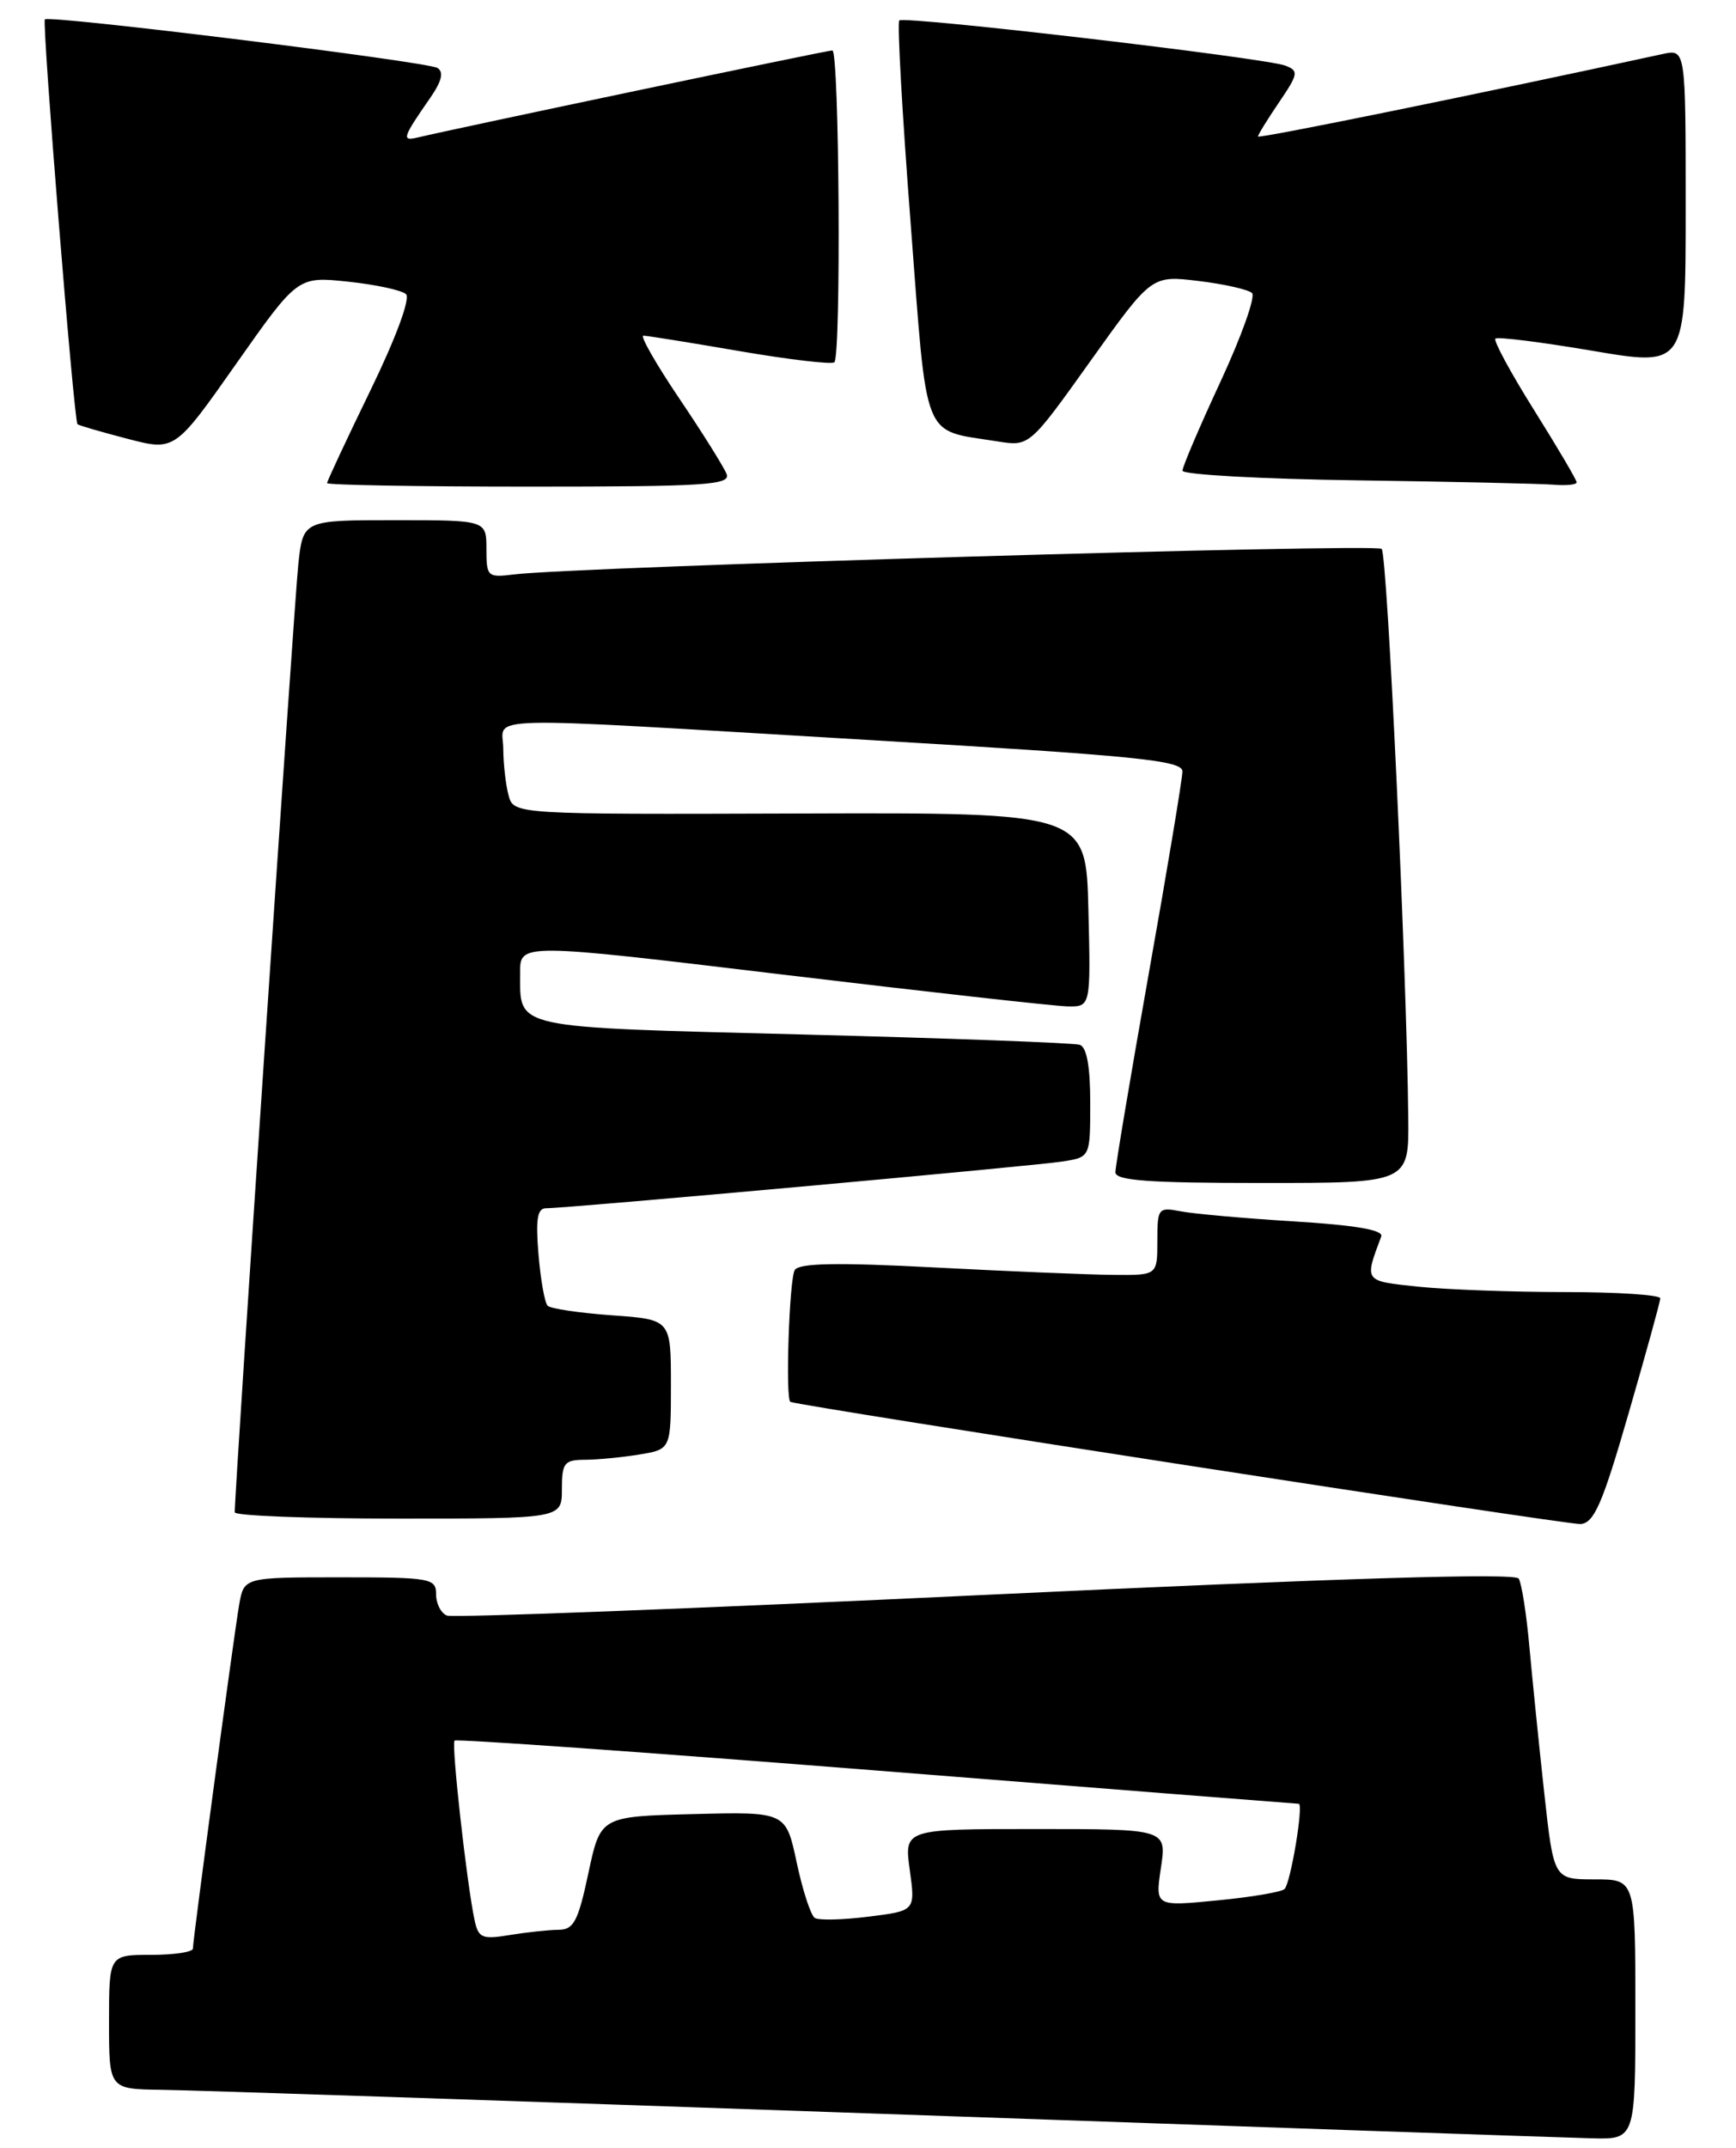 <?xml version="1.0" encoding="UTF-8" standalone="no"?>
<!DOCTYPE svg PUBLIC "-//W3C//DTD SVG 1.1//EN" "http://www.w3.org/Graphics/SVG/1.1/DTD/svg11.dtd" >
<svg xmlns="http://www.w3.org/2000/svg" xmlns:xlink="http://www.w3.org/1999/xlink" version="1.1" viewBox="0 0 207 256">
 <g >
 <path fill="currentColor"
d=" M 195.00 239.50 C 195.00 224.00 195.00 224.00 190.14 224.00 C 185.27 224.00 185.27 224.00 184.14 213.75 C 183.52 208.11 182.73 200.28 182.37 196.34 C 182.02 192.40 181.44 188.72 181.09 188.15 C 180.66 187.46 160.13 188.08 117.53 190.09 C 82.92 191.73 54.02 192.84 53.30 192.56 C 52.59 192.29 52.00 191.15 52.00 190.03 C 52.00 188.11 51.39 188.00 40.55 188.00 C 29.09 188.00 29.09 188.00 28.52 191.25 C 27.88 194.95 23.01 231.11 23.00 232.25 C 23.00 232.66 20.75 233.00 18.00 233.00 C 13.00 233.00 13.00 233.00 13.00 241.00 C 13.00 249.00 13.00 249.00 19.25 249.08 C 22.69 249.12 61.27 250.41 105.00 251.94 C 148.73 253.48 186.86 254.79 189.75 254.86 C 195.00 255.00 195.00 255.00 195.00 239.50 Z  M 194.18 168.50 C 196.25 161.35 197.96 155.16 197.97 154.75 C 197.99 154.34 192.89 154.00 186.65 154.00 C 180.40 154.00 172.52 153.71 169.13 153.36 C 162.58 152.67 162.67 152.79 164.70 147.37 C 164.98 146.61 161.68 146.03 154.31 145.58 C 148.36 145.21 142.26 144.67 140.75 144.37 C 138.11 143.86 138.00 144.01 138.00 147.92 C 138.00 152.00 138.00 152.00 132.75 151.95 C 129.86 151.93 120.30 151.53 111.50 151.07 C 99.86 150.46 95.30 150.54 94.77 151.37 C 94.11 152.38 93.63 166.87 94.25 167.09 C 95.91 167.68 187.03 181.77 188.46 181.65 C 190.08 181.53 191.07 179.26 194.18 168.50 Z  M 67.00 177.50 C 67.00 174.35 67.28 174.00 69.75 173.99 C 71.26 173.98 74.19 173.70 76.25 173.36 C 80.00 172.74 80.00 172.74 80.00 165.00 C 80.00 157.27 80.00 157.27 72.96 156.77 C 69.09 156.49 65.64 155.98 65.30 155.63 C 64.95 155.28 64.46 152.52 64.21 149.50 C 63.86 145.28 64.07 144.00 65.13 144.01 C 67.58 144.02 123.40 138.97 126.75 138.43 C 130.00 137.91 130.00 137.91 130.00 131.42 C 130.00 127.12 129.58 124.80 128.75 124.53 C 128.06 124.30 113.19 123.75 95.71 123.30 C 60.69 122.40 62.04 122.70 62.02 115.95 C 62.00 112.40 62.00 112.40 93.25 116.15 C 110.44 118.21 125.75 119.92 127.28 119.95 C 130.06 120.00 130.06 120.00 129.78 108.42 C 129.50 96.85 129.50 96.85 95.38 96.96 C 61.25 97.07 61.25 97.07 60.64 94.79 C 60.30 93.53 60.02 91.04 60.01 89.25 C 60.00 85.25 55.69 85.36 103.25 88.18 C 135.68 90.09 141.00 90.63 140.99 91.95 C 140.99 92.80 139.19 103.61 136.99 115.97 C 134.80 128.32 133.00 139.01 133.00 139.72 C 133.00 140.71 136.93 141.00 150.50 141.00 C 168.00 141.00 168.00 141.00 167.92 133.25 C 167.75 115.80 165.43 66.09 164.75 65.42 C 164.08 64.74 68.51 67.56 61.25 68.47 C 58.13 68.86 58.00 68.73 58.00 65.44 C 58.00 62.00 58.00 62.00 47.07 62.00 C 36.14 62.00 36.14 62.00 35.57 67.25 C 35.10 71.59 27.97 177.85 27.99 180.25 C 28.00 180.66 36.77 181.00 47.50 181.00 C 67.00 181.00 67.00 181.00 67.00 177.50 Z  M 86.64 56.50 C 86.32 55.68 83.79 51.63 81.00 47.50 C 78.22 43.38 76.29 40.00 76.72 40.01 C 77.15 40.01 82.33 40.84 88.24 41.86 C 94.14 42.87 99.20 43.46 99.49 43.18 C 100.31 42.36 100.08 6.00 99.25 6.01 C 98.60 6.01 54.44 15.28 49.75 16.40 C 47.86 16.84 48.01 16.40 51.31 11.65 C 52.68 9.67 52.94 8.58 52.16 8.10 C 50.93 7.34 5.89 1.77 5.35 2.31 C 4.99 2.68 8.81 50.15 9.24 50.56 C 9.38 50.70 12.05 51.48 15.17 52.29 C 20.84 53.77 20.84 53.77 28.17 43.35 C 35.50 32.94 35.50 32.94 41.50 33.57 C 44.80 33.92 47.91 34.59 48.41 35.06 C 48.95 35.57 47.22 40.26 44.16 46.55 C 41.32 52.39 39.00 57.35 39.00 57.58 C 39.00 57.81 49.85 58.00 63.11 58.00 C 84.10 58.00 87.14 57.81 86.64 56.50 Z  M 188.00 57.49 C 188.00 57.21 185.72 53.34 182.93 48.89 C 180.14 44.44 178.06 40.60 178.31 40.36 C 178.55 40.12 183.76 40.77 189.88 41.81 C 201.00 43.70 201.00 43.70 201.00 24.77 C 201.00 5.84 201.00 5.84 198.25 6.44 C 176.52 11.16 150.00 16.57 150.00 16.27 C 150.00 16.06 151.13 14.23 152.51 12.20 C 154.82 8.80 154.88 8.44 153.26 7.82 C 150.85 6.90 107.80 1.86 107.23 2.44 C 106.97 2.69 107.58 13.54 108.58 26.55 C 110.61 53.09 109.84 51.15 118.94 52.61 C 122.75 53.22 122.75 53.22 130.04 43.01 C 137.32 32.81 137.32 32.81 142.91 33.49 C 145.99 33.86 148.86 34.51 149.29 34.93 C 149.73 35.34 148.04 40.08 145.54 45.47 C 143.04 50.85 141.00 55.63 141.00 56.10 C 141.00 56.57 150.34 57.09 161.75 57.25 C 173.16 57.41 183.74 57.65 185.25 57.77 C 186.76 57.90 188.00 57.77 188.00 57.49 Z  M 56.59 228.87 C 55.67 224.61 53.80 207.87 54.20 207.46 C 54.42 207.25 77.07 208.85 104.55 211.03 C 132.02 213.21 154.66 214.99 154.86 214.99 C 155.47 215.00 153.89 224.45 153.17 225.15 C 152.80 225.51 149.18 226.12 145.12 226.51 C 137.74 227.23 137.74 227.23 138.43 222.61 C 139.12 218.00 139.12 218.00 123.47 218.00 C 107.81 218.00 107.81 218.00 108.48 222.88 C 109.15 227.75 109.15 227.75 103.59 228.44 C 100.54 228.83 97.64 228.90 97.16 228.60 C 96.68 228.30 95.71 225.33 95.00 222.00 C 93.71 215.94 93.71 215.94 82.66 216.22 C 71.60 216.50 71.60 216.50 70.16 223.25 C 68.94 228.99 68.41 230.00 66.61 230.01 C 65.45 230.02 62.83 230.30 60.80 230.63 C 57.49 231.18 57.05 231.00 56.59 228.87 Z "/>
</g>
</svg>
